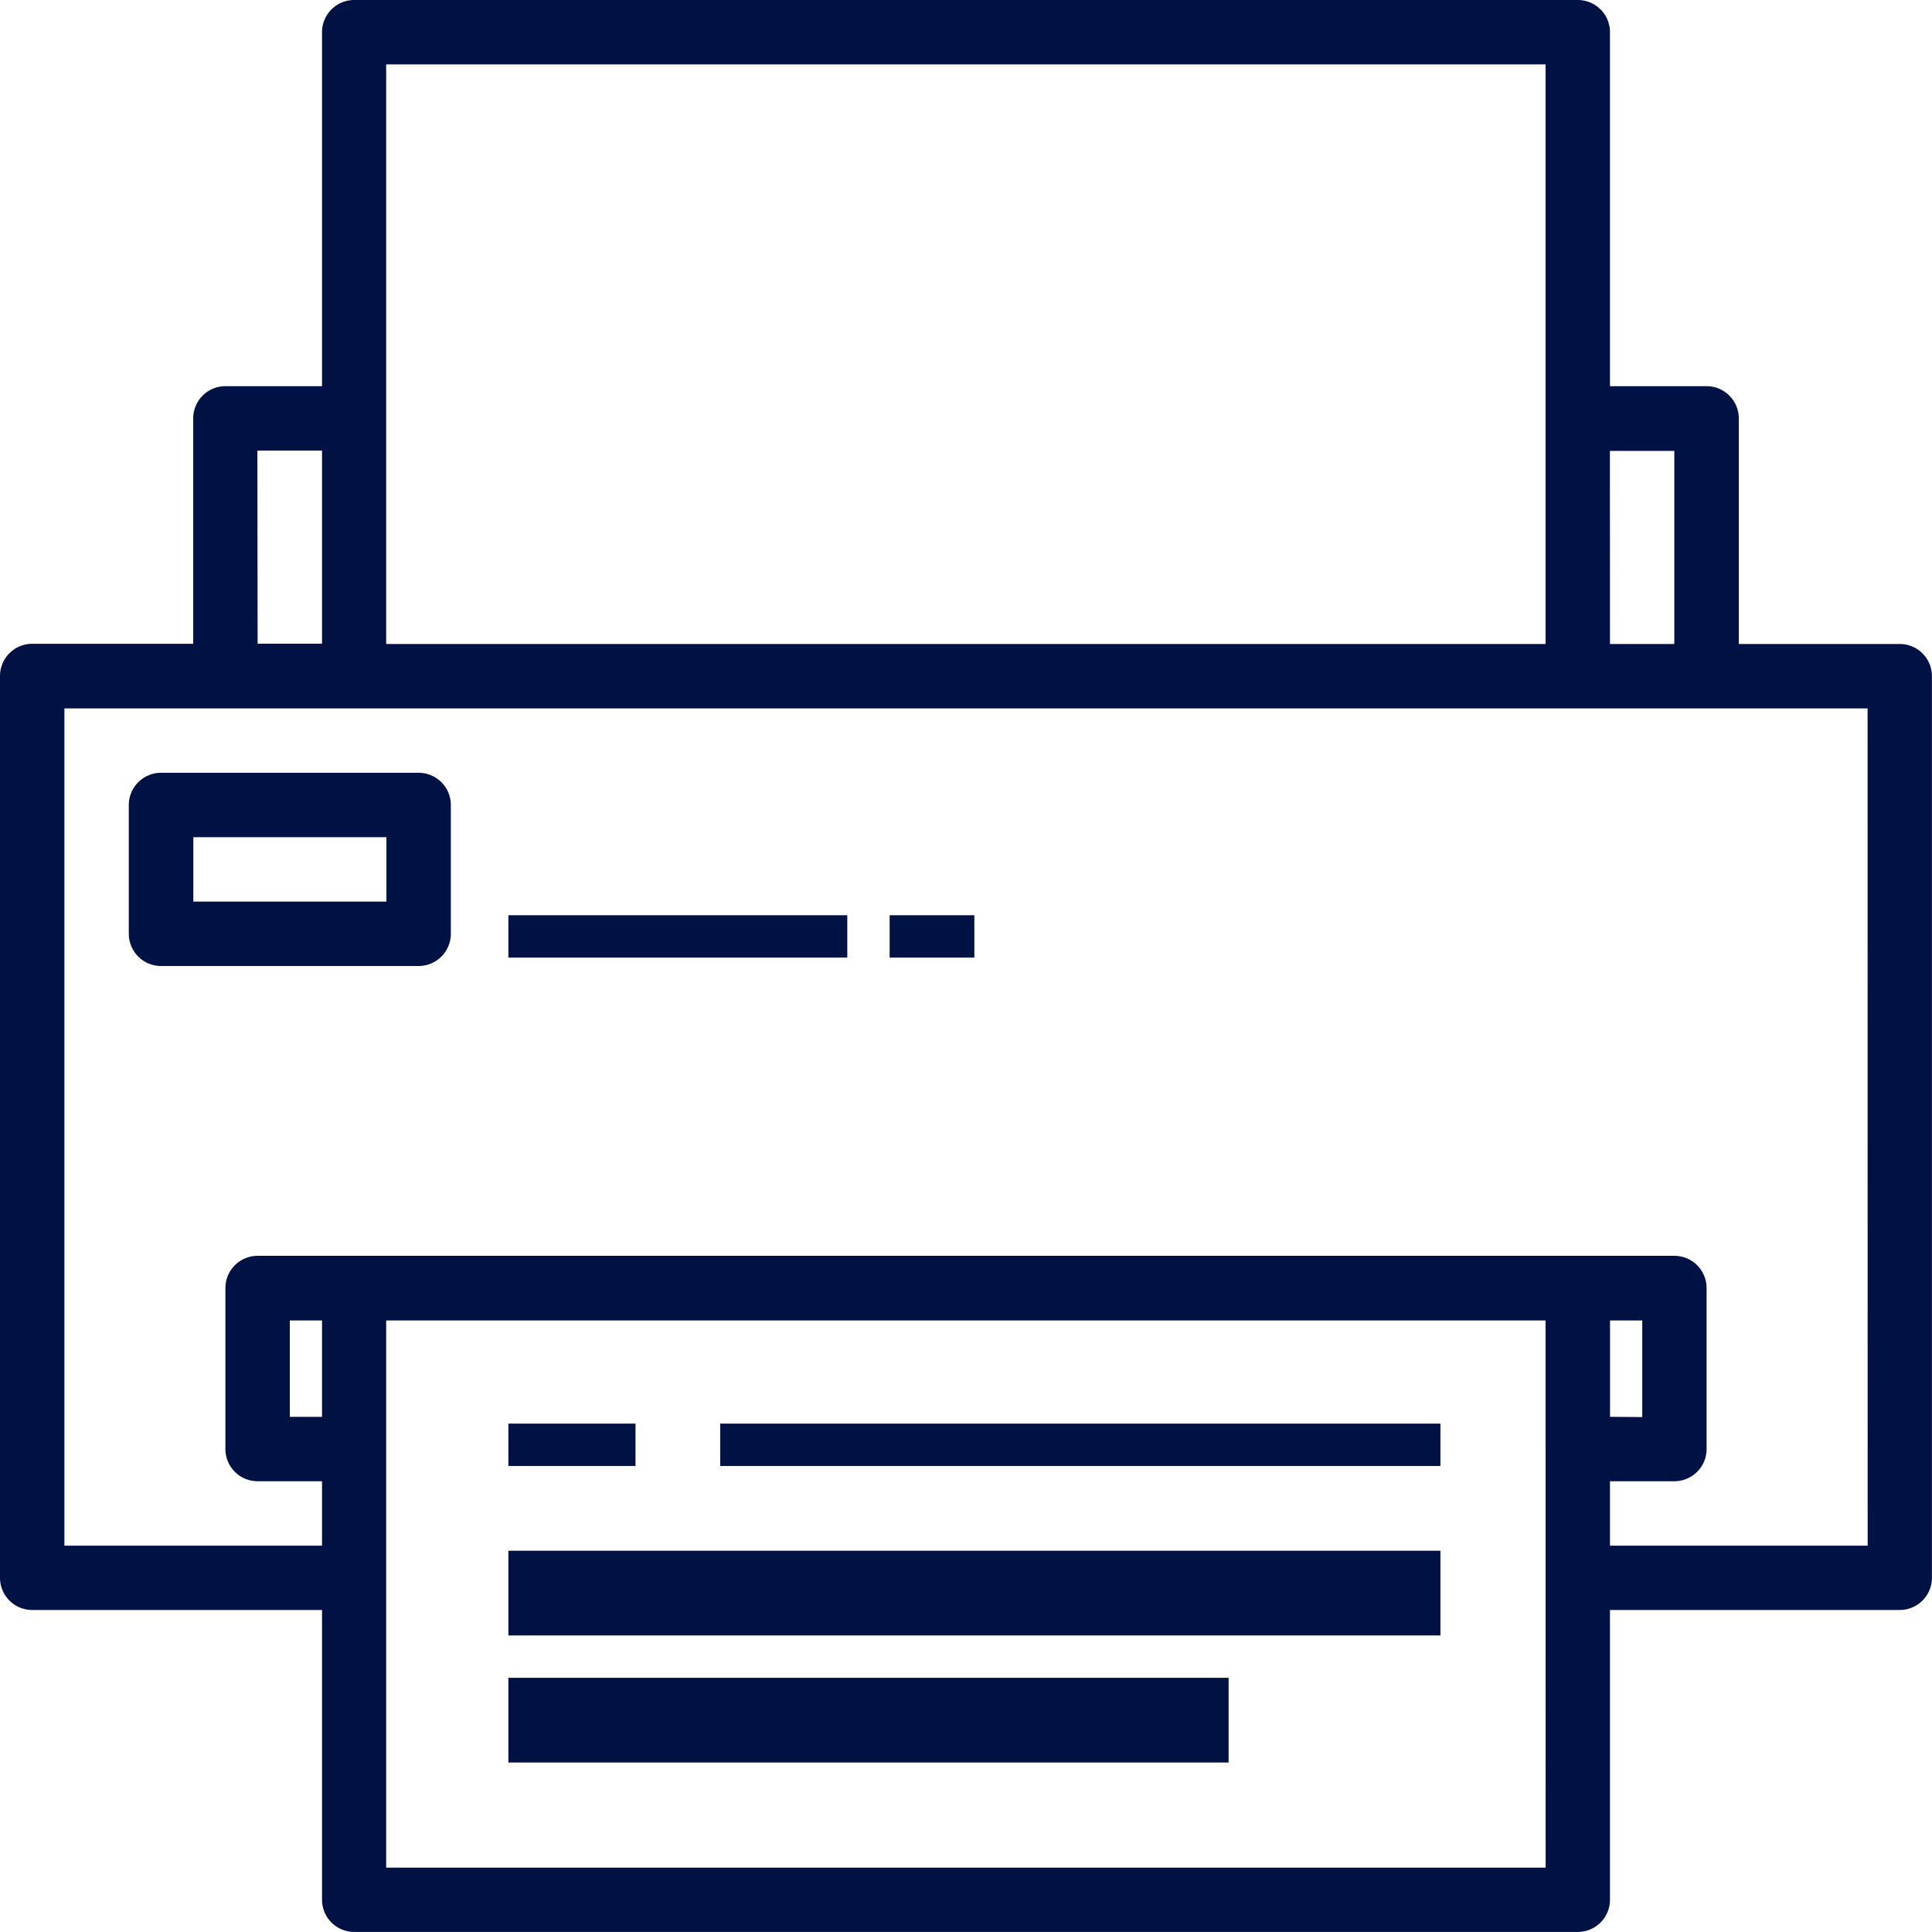<svg xmlns="http://www.w3.org/2000/svg" id="print" width="31.018" height="31.018" viewBox="0 0 31.018 31.018">
    <defs>
        <style>
            .cls-1{fill:#001243}
        </style>
    </defs>
    <g id="Group_3180">
        <g id="Group_3179">
            <path id="Path_4608" d="M30.5 10.339h-2.584V6.721A.517.517 0 0 0 27.4 6.2h-1.552V.517A.517.517 0 0 0 25.331 0H5.687a.517.517 0 0 0-.517.517V6.2H3.619a.517.517 0 0 0-.517.517v3.619H.517a.517.517 0 0 0-.517.52v14.475a.517.517 0 0 0 .517.517H5.17V30.5a.517.517 0 0 0 .517.517h19.644a.517.517 0 0 0 .517-.517v-4.652H30.5a.517.517 0 0 0 .517-.517V10.856a.517.517 0 0 0-.517-.517zm-4.653-3.1h1.034v3.1h-1.033zM6.2 1.034h18.614v9.305H6.2zm-2.068 6.2H5.17v3.1H4.136zM5.17 22.747h-.517V21.2h.517zm19.645 7.238H6.2V21.2h18.614zm5.17-5.17h-4.137v-1.034h1.034a.517.517 0 0 0 .517-.517v-2.585a.517.517 0 0 0-.517-.517H4.136a.517.517 0 0 0-.517.517v2.585a.517.517 0 0 0 .517.517H5.17v1.034H1.034V11.373h28.95zm-4.136-2.068V21.2h.517v1.551z" class="cls-1"/>
        </g>
    </g>
    <g id="Group_3182" transform="translate(11.563 22.856)">
        <g id="Group_3181">
            <path id="Rectangle_968" d="M0 0H11.563V0.68H0z" class="cls-1"/>
        </g>
    </g>
    <g id="Group_3184" transform="translate(8.162 24.897)">
        <g id="Group_3183">
            <path id="Rectangle_969" d="M0 0H14.964V1.36H0z" class="cls-1"/>
        </g>
    </g>
    <g id="Group_3186" transform="translate(8.162 26.937)">
        <g id="Group_3185">
            <path id="Rectangle_970" d="M0 0H11.563V1.36H0z" class="cls-1"/>
        </g>
    </g>
    <g id="Group_3188" transform="translate(8.162 22.856)">
        <g id="Group_3187">
            <path id="Rectangle_971" d="M0 0H2.041V0.68H0z" class="cls-1"/>
        </g>
    </g>
    <g id="Group_3190" transform="translate(2.068 12.407)">
        <g id="Group_3189">
            <path id="Path_4609" d="M36.653 192h-4.136a.517.517 0 0 0-.517.517v2.068a.517.517 0 0 0 .517.517h4.136a.517.517 0 0 0 .517-.517v-2.068a.517.517 0 0 0-.517-.517zm-.517 2.068h-3.1v-1.034h3.1z" class="cls-1" transform="translate(-32 -192)"/>
        </g>
    </g>
    <g id="Group_3192" transform="translate(8.162 14.694)">
        <g id="Group_3191">
            <path id="Rectangle_972" d="M0 0H5.441V0.68H0z" class="cls-1"/>
        </g>
    </g>
    <g id="Group_3194" transform="translate(14.283 14.694)">
        <g id="Group_3193">
            <path id="Rectangle_973" d="M0 0H1.36V0.68H0z" class="cls-1"/>
        </g>
    </g>
</svg>

